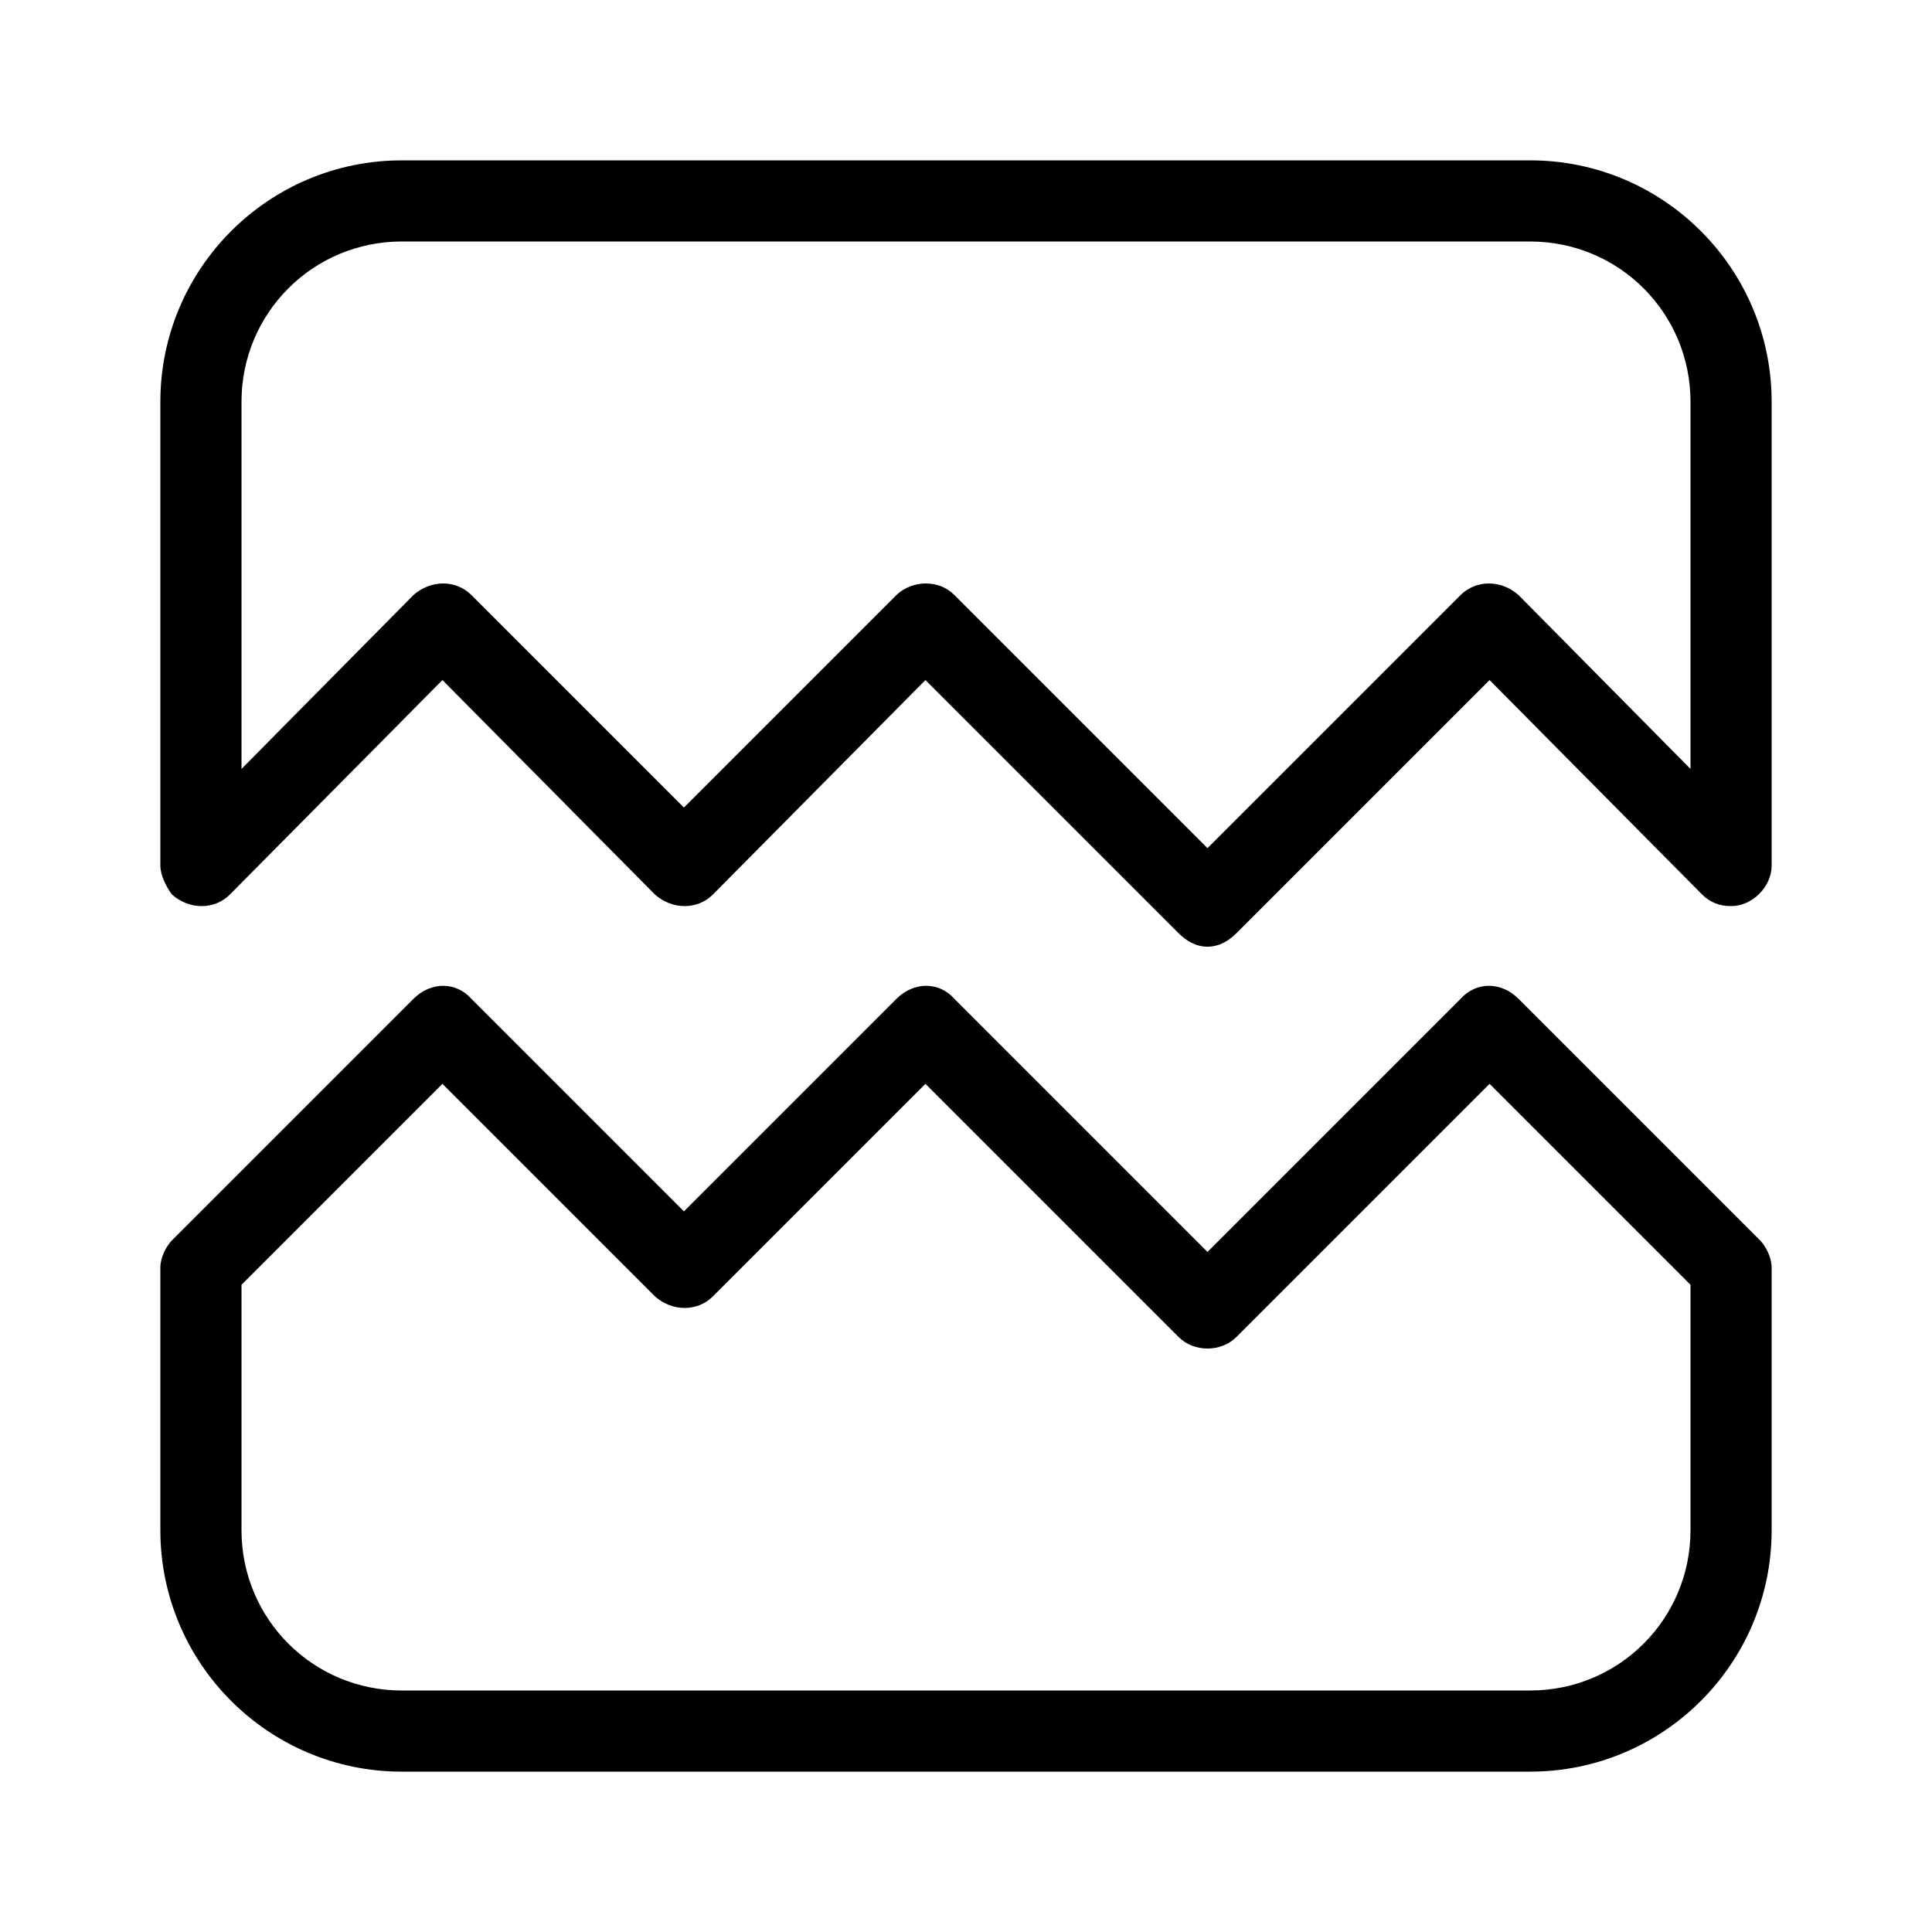 <svg xmlns="http://www.w3.org/2000/svg" width="24" height="24" viewBox="0 0 24 24">
<path d="M19.008 1.992h-14.016c-1.656 0-3 1.344-3 3v5.76c0 0.12 0.072 0.264 0.144 0.36 0.216 0.192 0.528 0.192 0.72 0l2.64-2.664 2.64 2.664c0 0 0 0 0 0 0.216 0.192 0.528 0.192 0.72 0l2.64-2.664 3.144 3.144c0.096 0.096 0.216 0.168 0.36 0.168s0.264-0.072 0.36-0.168l3.144-3.144 2.64 2.664c0.096 0.096 0.216 0.144 0.36 0.144 0.264 0 0.504-0.24 0.504-0.504v-5.76c0-1.656-1.344-3-3-3zM21 9.552l-2.136-2.16c0 0 0 0 0 0-0.216-0.192-0.528-0.192-0.72 0l-3.144 3.144-3.144-3.144c-0.096-0.096-0.216-0.144-0.36-0.144-0.12 0-0.264 0.048-0.36 0.144l-2.64 2.64-2.64-2.64c0 0 0 0 0 0-0.192-0.192-0.504-0.192-0.72 0l-2.136 2.16v-4.56c0-1.104 0.888-1.992 1.992-1.992h14.016c1.104 0 1.992 0.888 1.992 1.992v4.56zM18.864 12.408c0 0 0 0 0 0-0.216-0.216-0.528-0.216-0.72 0l-3.144 3.144-3.144-3.144c0 0 0 0 0 0-0.192-0.216-0.504-0.216-0.72 0l-2.64 2.64-2.64-2.64c0 0 0 0 0 0-0.192-0.216-0.504-0.216-0.72 0l-3 3c-0.072 0.072-0.144 0.216-0.144 0.336v3.264c0 1.656 1.344 3 3 3h14.016c1.656 0 3-1.344 3-3v-3.264c0-0.12-0.072-0.264-0.144-0.336l-3-3zM21 19.008c0 1.104-0.888 1.992-1.992 1.992h-14.016c-1.104 0-1.992-0.888-1.992-1.992v-3.048l2.496-2.496 2.64 2.64c0 0 0 0 0 0 0.216 0.192 0.528 0.192 0.72 0l2.64-2.64 3.144 3.144c0 0 0 0 0 0 0.192 0.192 0.528 0.192 0.72 0l3.144-3.144 2.496 2.496v3.048z"></path>
</svg>
